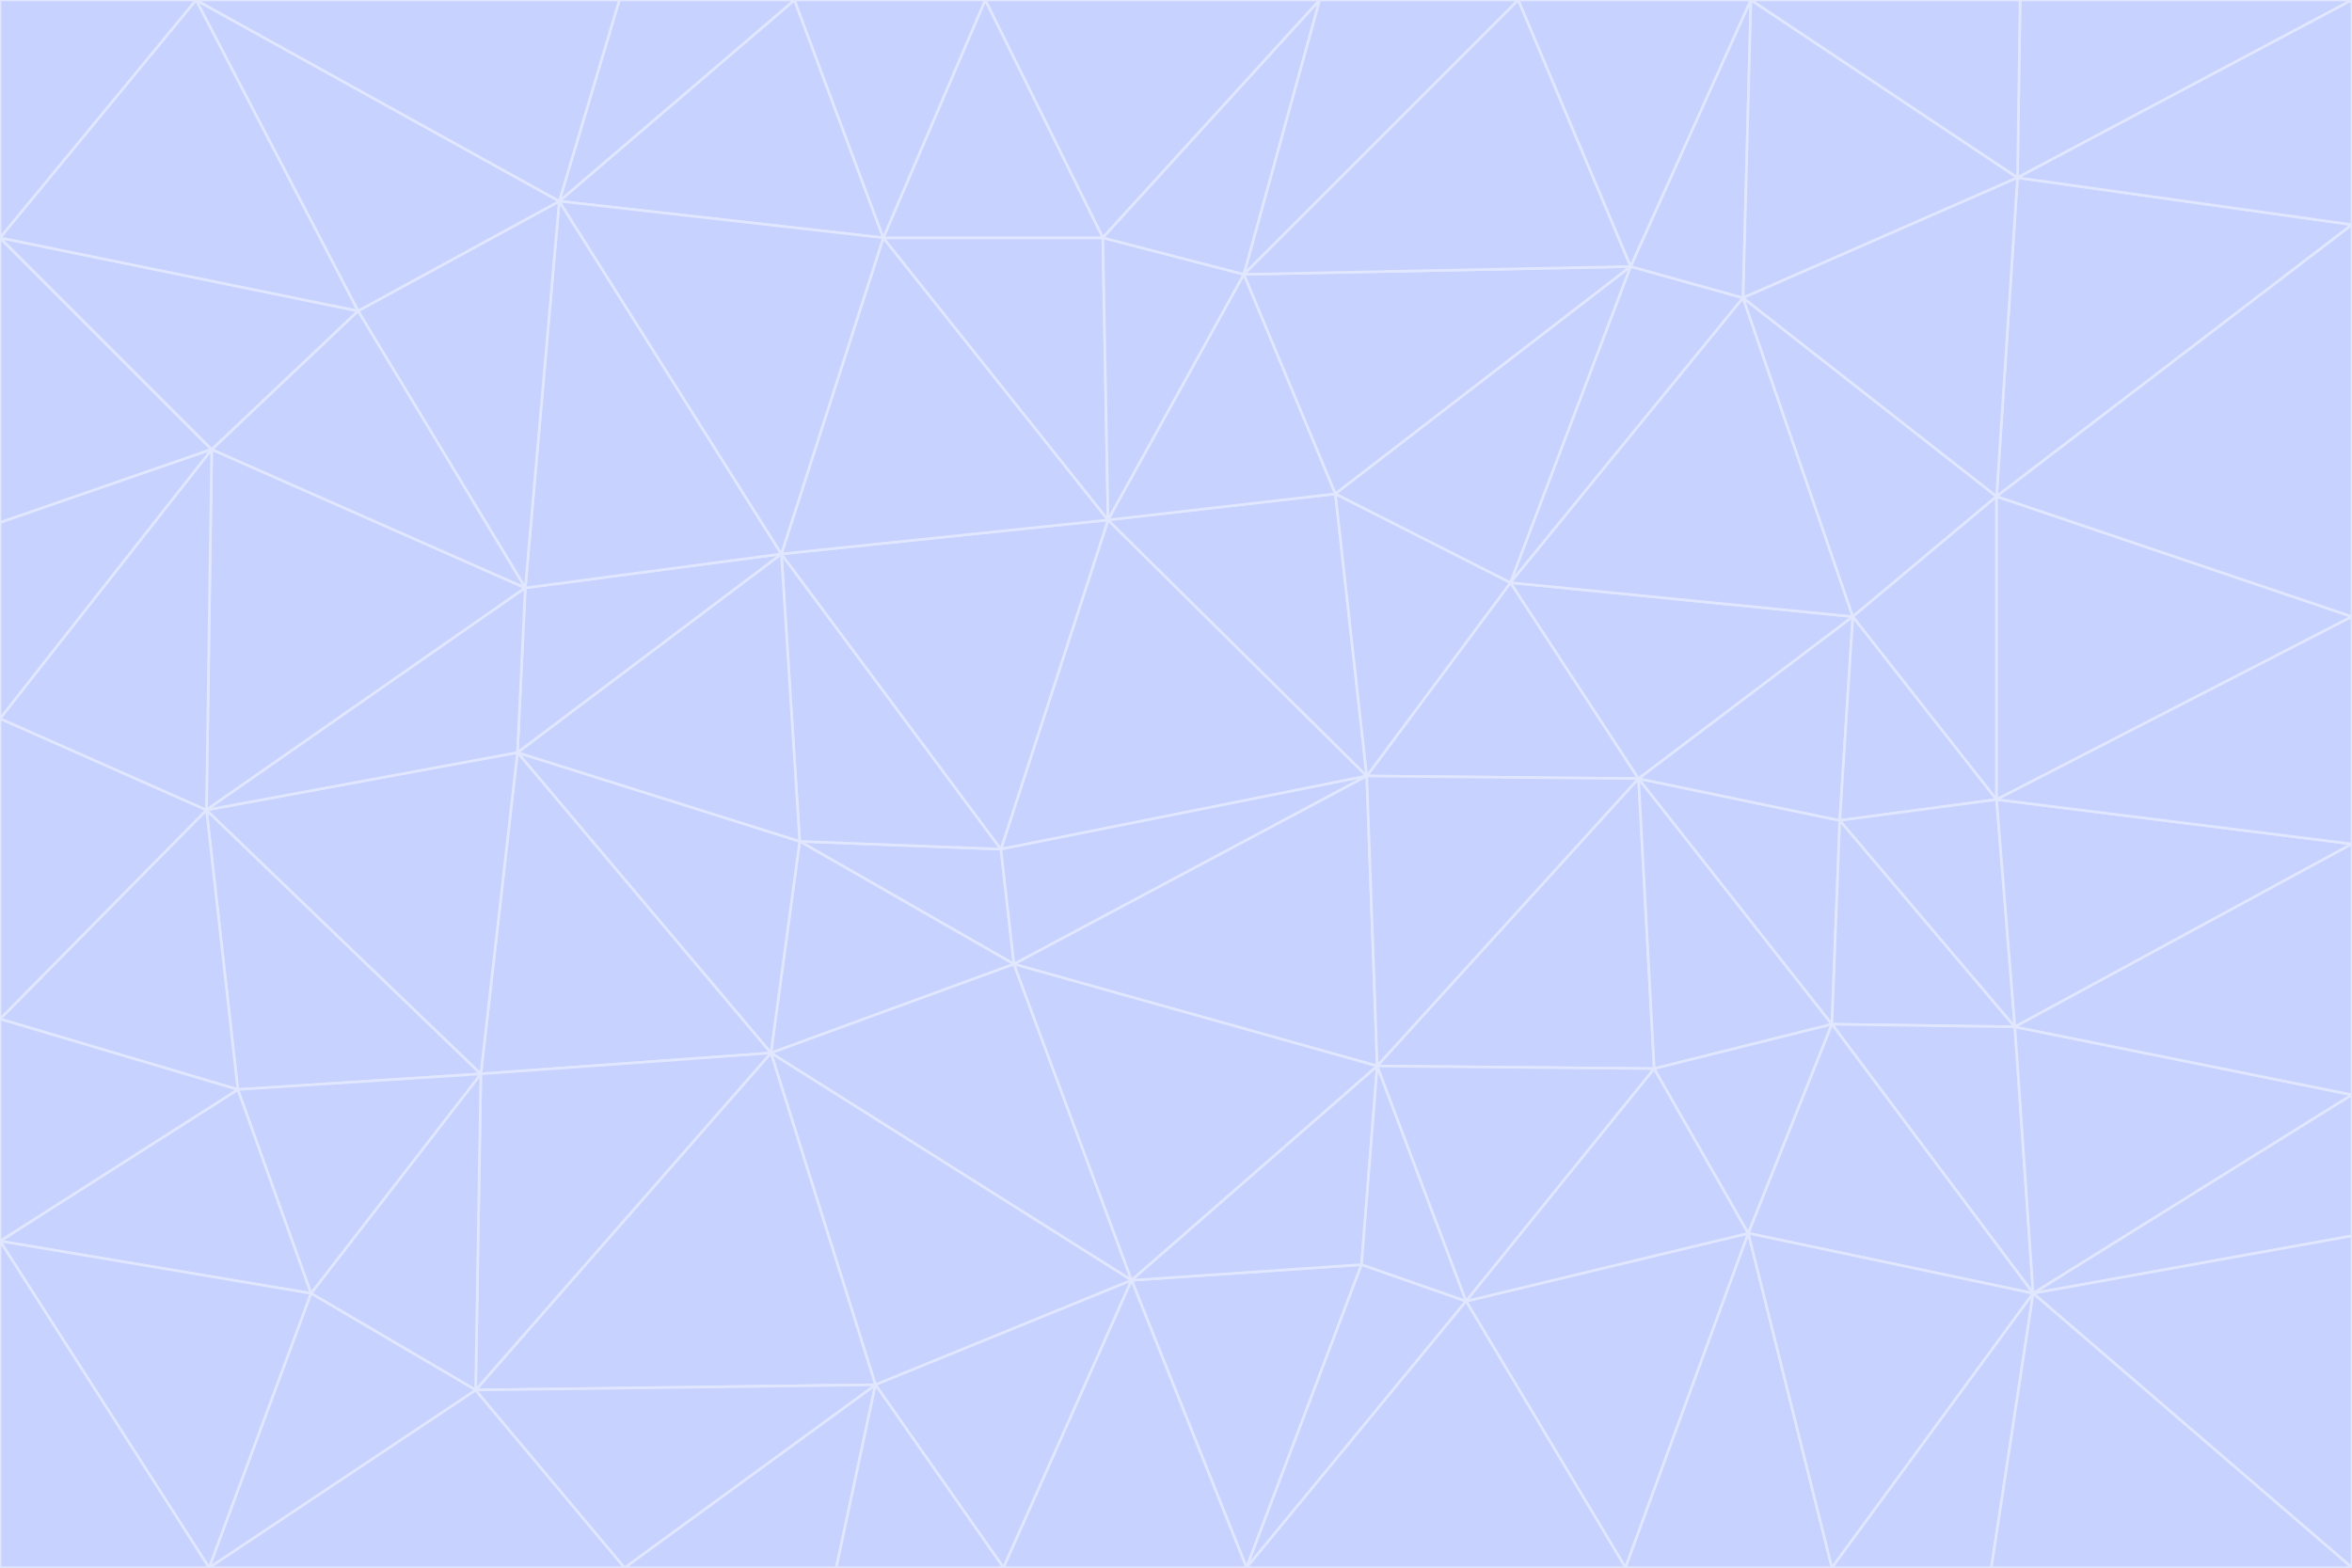<svg id="visual" viewBox="0 0 900 600" width="900" height="600" xmlns="http://www.w3.org/2000/svg" xmlns:xlink="http://www.w3.org/1999/xlink" version="1.1"><g stroke-width="1" stroke-linejoin="bevel"><path d="M383 325L306 322L388 369Z" fill="#c7d2fe" stroke="#e0e7ff"></path><path d="M306 322L295 403L388 369Z" fill="#c7d2fe" stroke="#e0e7ff"></path><path d="M383 325L299 212L306 322Z" fill="#c7d2fe" stroke="#e0e7ff"></path><path d="M306 322L198 288L295 403Z" fill="#c7d2fe" stroke="#e0e7ff"></path><path d="M299 212L198 288L306 322Z" fill="#c7d2fe" stroke="#e0e7ff"></path><path d="M295 403L433 490L388 369Z" fill="#c7d2fe" stroke="#e0e7ff"></path><path d="M523 297L424 199L383 325Z" fill="#c7d2fe" stroke="#e0e7ff"></path><path d="M198 288L184 411L295 403Z" fill="#c7d2fe" stroke="#e0e7ff"></path><path d="M295 403L335 530L433 490Z" fill="#c7d2fe" stroke="#e0e7ff"></path><path d="M523 297L383 325L388 369Z" fill="#c7d2fe" stroke="#e0e7ff"></path><path d="M383 325L424 199L299 212Z" fill="#c7d2fe" stroke="#e0e7ff"></path><path d="M182 532L335 530L295 403Z" fill="#c7d2fe" stroke="#e0e7ff"></path><path d="M527 408L523 297L388 369Z" fill="#c7d2fe" stroke="#e0e7ff"></path><path d="M299 212L201 225L198 288Z" fill="#c7d2fe" stroke="#e0e7ff"></path><path d="M79 310L91 417L184 411Z" fill="#c7d2fe" stroke="#e0e7ff"></path><path d="M433 490L527 408L388 369Z" fill="#c7d2fe" stroke="#e0e7ff"></path><path d="M477 600L521 484L433 490Z" fill="#c7d2fe" stroke="#e0e7ff"></path><path d="M433 490L521 484L527 408Z" fill="#c7d2fe" stroke="#e0e7ff"></path><path d="M523 297L511 189L424 199Z" fill="#c7d2fe" stroke="#e0e7ff"></path><path d="M424 199L338 91L299 212Z" fill="#c7d2fe" stroke="#e0e7ff"></path><path d="M184 411L182 532L295 403Z" fill="#c7d2fe" stroke="#e0e7ff"></path><path d="M239 600L320 600L335 530Z" fill="#c7d2fe" stroke="#e0e7ff"></path><path d="M335 530L384 600L433 490Z" fill="#c7d2fe" stroke="#e0e7ff"></path><path d="M320 600L384 600L335 530Z" fill="#c7d2fe" stroke="#e0e7ff"></path><path d="M79 310L184 411L198 288Z" fill="#c7d2fe" stroke="#e0e7ff"></path><path d="M184 411L119 495L182 532Z" fill="#c7d2fe" stroke="#e0e7ff"></path><path d="M422 91L338 91L424 199Z" fill="#c7d2fe" stroke="#e0e7ff"></path><path d="M299 212L214 77L201 225Z" fill="#c7d2fe" stroke="#e0e7ff"></path><path d="M477 600L561 498L521 484Z" fill="#c7d2fe" stroke="#e0e7ff"></path><path d="M521 484L561 498L527 408Z" fill="#c7d2fe" stroke="#e0e7ff"></path><path d="M627 298L578 223L523 297Z" fill="#c7d2fe" stroke="#e0e7ff"></path><path d="M523 297L578 223L511 189Z" fill="#c7d2fe" stroke="#e0e7ff"></path><path d="M91 417L119 495L184 411Z" fill="#c7d2fe" stroke="#e0e7ff"></path><path d="M627 298L523 297L527 408Z" fill="#c7d2fe" stroke="#e0e7ff"></path><path d="M476 105L422 91L424 199Z" fill="#c7d2fe" stroke="#e0e7ff"></path><path d="M81 172L79 310L201 225Z" fill="#c7d2fe" stroke="#e0e7ff"></path><path d="M201 225L79 310L198 288Z" fill="#c7d2fe" stroke="#e0e7ff"></path><path d="M80 600L239 600L182 532Z" fill="#c7d2fe" stroke="#e0e7ff"></path><path d="M182 532L239 600L335 530Z" fill="#c7d2fe" stroke="#e0e7ff"></path><path d="M476 105L424 199L511 189Z" fill="#c7d2fe" stroke="#e0e7ff"></path><path d="M624 102L476 105L511 189Z" fill="#c7d2fe" stroke="#e0e7ff"></path><path d="M384 600L477 600L433 490Z" fill="#c7d2fe" stroke="#e0e7ff"></path><path d="M633 409L627 298L527 408Z" fill="#c7d2fe" stroke="#e0e7ff"></path><path d="M561 498L633 409L527 408Z" fill="#c7d2fe" stroke="#e0e7ff"></path><path d="M304 0L214 77L338 91Z" fill="#c7d2fe" stroke="#e0e7ff"></path><path d="M338 91L214 77L299 212Z" fill="#c7d2fe" stroke="#e0e7ff"></path><path d="M214 77L137 119L201 225Z" fill="#c7d2fe" stroke="#e0e7ff"></path><path d="M137 119L81 172L201 225Z" fill="#c7d2fe" stroke="#e0e7ff"></path><path d="M91 417L0 475L119 495Z" fill="#c7d2fe" stroke="#e0e7ff"></path><path d="M79 310L0 390L91 417Z" fill="#c7d2fe" stroke="#e0e7ff"></path><path d="M0 275L0 390L79 310Z" fill="#c7d2fe" stroke="#e0e7ff"></path><path d="M622 600L669 472L561 498Z" fill="#c7d2fe" stroke="#e0e7ff"></path><path d="M561 498L669 472L633 409Z" fill="#c7d2fe" stroke="#e0e7ff"></path><path d="M633 409L701 392L627 298Z" fill="#c7d2fe" stroke="#e0e7ff"></path><path d="M81 172L0 275L79 310Z" fill="#c7d2fe" stroke="#e0e7ff"></path><path d="M505 0L377 0L422 91Z" fill="#c7d2fe" stroke="#e0e7ff"></path><path d="M422 91L377 0L338 91Z" fill="#c7d2fe" stroke="#e0e7ff"></path><path d="M377 0L304 0L338 91Z" fill="#c7d2fe" stroke="#e0e7ff"></path><path d="M214 77L75 0L137 119Z" fill="#c7d2fe" stroke="#e0e7ff"></path><path d="M669 472L701 392L633 409Z" fill="#c7d2fe" stroke="#e0e7ff"></path><path d="M627 298L709 236L578 223Z" fill="#c7d2fe" stroke="#e0e7ff"></path><path d="M119 495L80 600L182 532Z" fill="#c7d2fe" stroke="#e0e7ff"></path><path d="M0 475L80 600L119 495Z" fill="#c7d2fe" stroke="#e0e7ff"></path><path d="M701 392L704 314L627 298Z" fill="#c7d2fe" stroke="#e0e7ff"></path><path d="M578 223L624 102L511 189Z" fill="#c7d2fe" stroke="#e0e7ff"></path><path d="M476 105L505 0L422 91Z" fill="#c7d2fe" stroke="#e0e7ff"></path><path d="M0 390L0 475L91 417Z" fill="#c7d2fe" stroke="#e0e7ff"></path><path d="M304 0L237 0L214 77Z" fill="#c7d2fe" stroke="#e0e7ff"></path><path d="M0 91L0 200L81 172Z" fill="#c7d2fe" stroke="#e0e7ff"></path><path d="M477 600L622 600L561 498Z" fill="#c7d2fe" stroke="#e0e7ff"></path><path d="M771 393L704 314L701 392Z" fill="#c7d2fe" stroke="#e0e7ff"></path><path d="M0 91L81 172L137 119Z" fill="#c7d2fe" stroke="#e0e7ff"></path><path d="M81 172L0 200L0 275Z" fill="#c7d2fe" stroke="#e0e7ff"></path><path d="M667 114L624 102L578 223Z" fill="#c7d2fe" stroke="#e0e7ff"></path><path d="M704 314L709 236L627 298Z" fill="#c7d2fe" stroke="#e0e7ff"></path><path d="M764 306L709 236L704 314Z" fill="#c7d2fe" stroke="#e0e7ff"></path><path d="M581 0L505 0L476 105Z" fill="#c7d2fe" stroke="#e0e7ff"></path><path d="M709 236L667 114L578 223Z" fill="#c7d2fe" stroke="#e0e7ff"></path><path d="M624 102L581 0L476 105Z" fill="#c7d2fe" stroke="#e0e7ff"></path><path d="M771 393L701 392L778 495Z" fill="#c7d2fe" stroke="#e0e7ff"></path><path d="M771 393L764 306L704 314Z" fill="#c7d2fe" stroke="#e0e7ff"></path><path d="M709 236L764 190L667 114Z" fill="#c7d2fe" stroke="#e0e7ff"></path><path d="M0 475L0 600L80 600Z" fill="#c7d2fe" stroke="#e0e7ff"></path><path d="M670 0L581 0L624 102Z" fill="#c7d2fe" stroke="#e0e7ff"></path><path d="M778 495L701 392L669 472Z" fill="#c7d2fe" stroke="#e0e7ff"></path><path d="M75 0L0 91L137 119Z" fill="#c7d2fe" stroke="#e0e7ff"></path><path d="M622 600L701 600L669 472Z" fill="#c7d2fe" stroke="#e0e7ff"></path><path d="M237 0L75 0L214 77Z" fill="#c7d2fe" stroke="#e0e7ff"></path><path d="M764 306L764 190L709 236Z" fill="#c7d2fe" stroke="#e0e7ff"></path><path d="M667 114L670 0L624 102Z" fill="#c7d2fe" stroke="#e0e7ff"></path><path d="M900 236L764 190L764 306Z" fill="#c7d2fe" stroke="#e0e7ff"></path><path d="M701 600L778 495L669 472Z" fill="#c7d2fe" stroke="#e0e7ff"></path><path d="M900 86L772 68L764 190Z" fill="#c7d2fe" stroke="#e0e7ff"></path><path d="M772 68L670 0L667 114Z" fill="#c7d2fe" stroke="#e0e7ff"></path><path d="M701 600L762 600L778 495Z" fill="#c7d2fe" stroke="#e0e7ff"></path><path d="M75 0L0 0L0 91Z" fill="#c7d2fe" stroke="#e0e7ff"></path><path d="M900 323L764 306L771 393Z" fill="#c7d2fe" stroke="#e0e7ff"></path><path d="M764 190L772 68L667 114Z" fill="#c7d2fe" stroke="#e0e7ff"></path><path d="M900 0L773 0L772 68Z" fill="#c7d2fe" stroke="#e0e7ff"></path><path d="M772 68L773 0L670 0Z" fill="#c7d2fe" stroke="#e0e7ff"></path><path d="M900 419L771 393L778 495Z" fill="#c7d2fe" stroke="#e0e7ff"></path><path d="M900 419L900 323L771 393Z" fill="#c7d2fe" stroke="#e0e7ff"></path><path d="M900 473L900 419L778 495Z" fill="#c7d2fe" stroke="#e0e7ff"></path><path d="M900 323L900 236L764 306Z" fill="#c7d2fe" stroke="#e0e7ff"></path><path d="M900 600L900 473L778 495Z" fill="#c7d2fe" stroke="#e0e7ff"></path><path d="M762 600L900 600L778 495Z" fill="#c7d2fe" stroke="#e0e7ff"></path><path d="M900 236L900 86L764 190Z" fill="#c7d2fe" stroke="#e0e7ff"></path><path d="M900 86L900 0L772 68Z" fill="#c7d2fe" stroke="#e0e7ff"></path></g></svg>